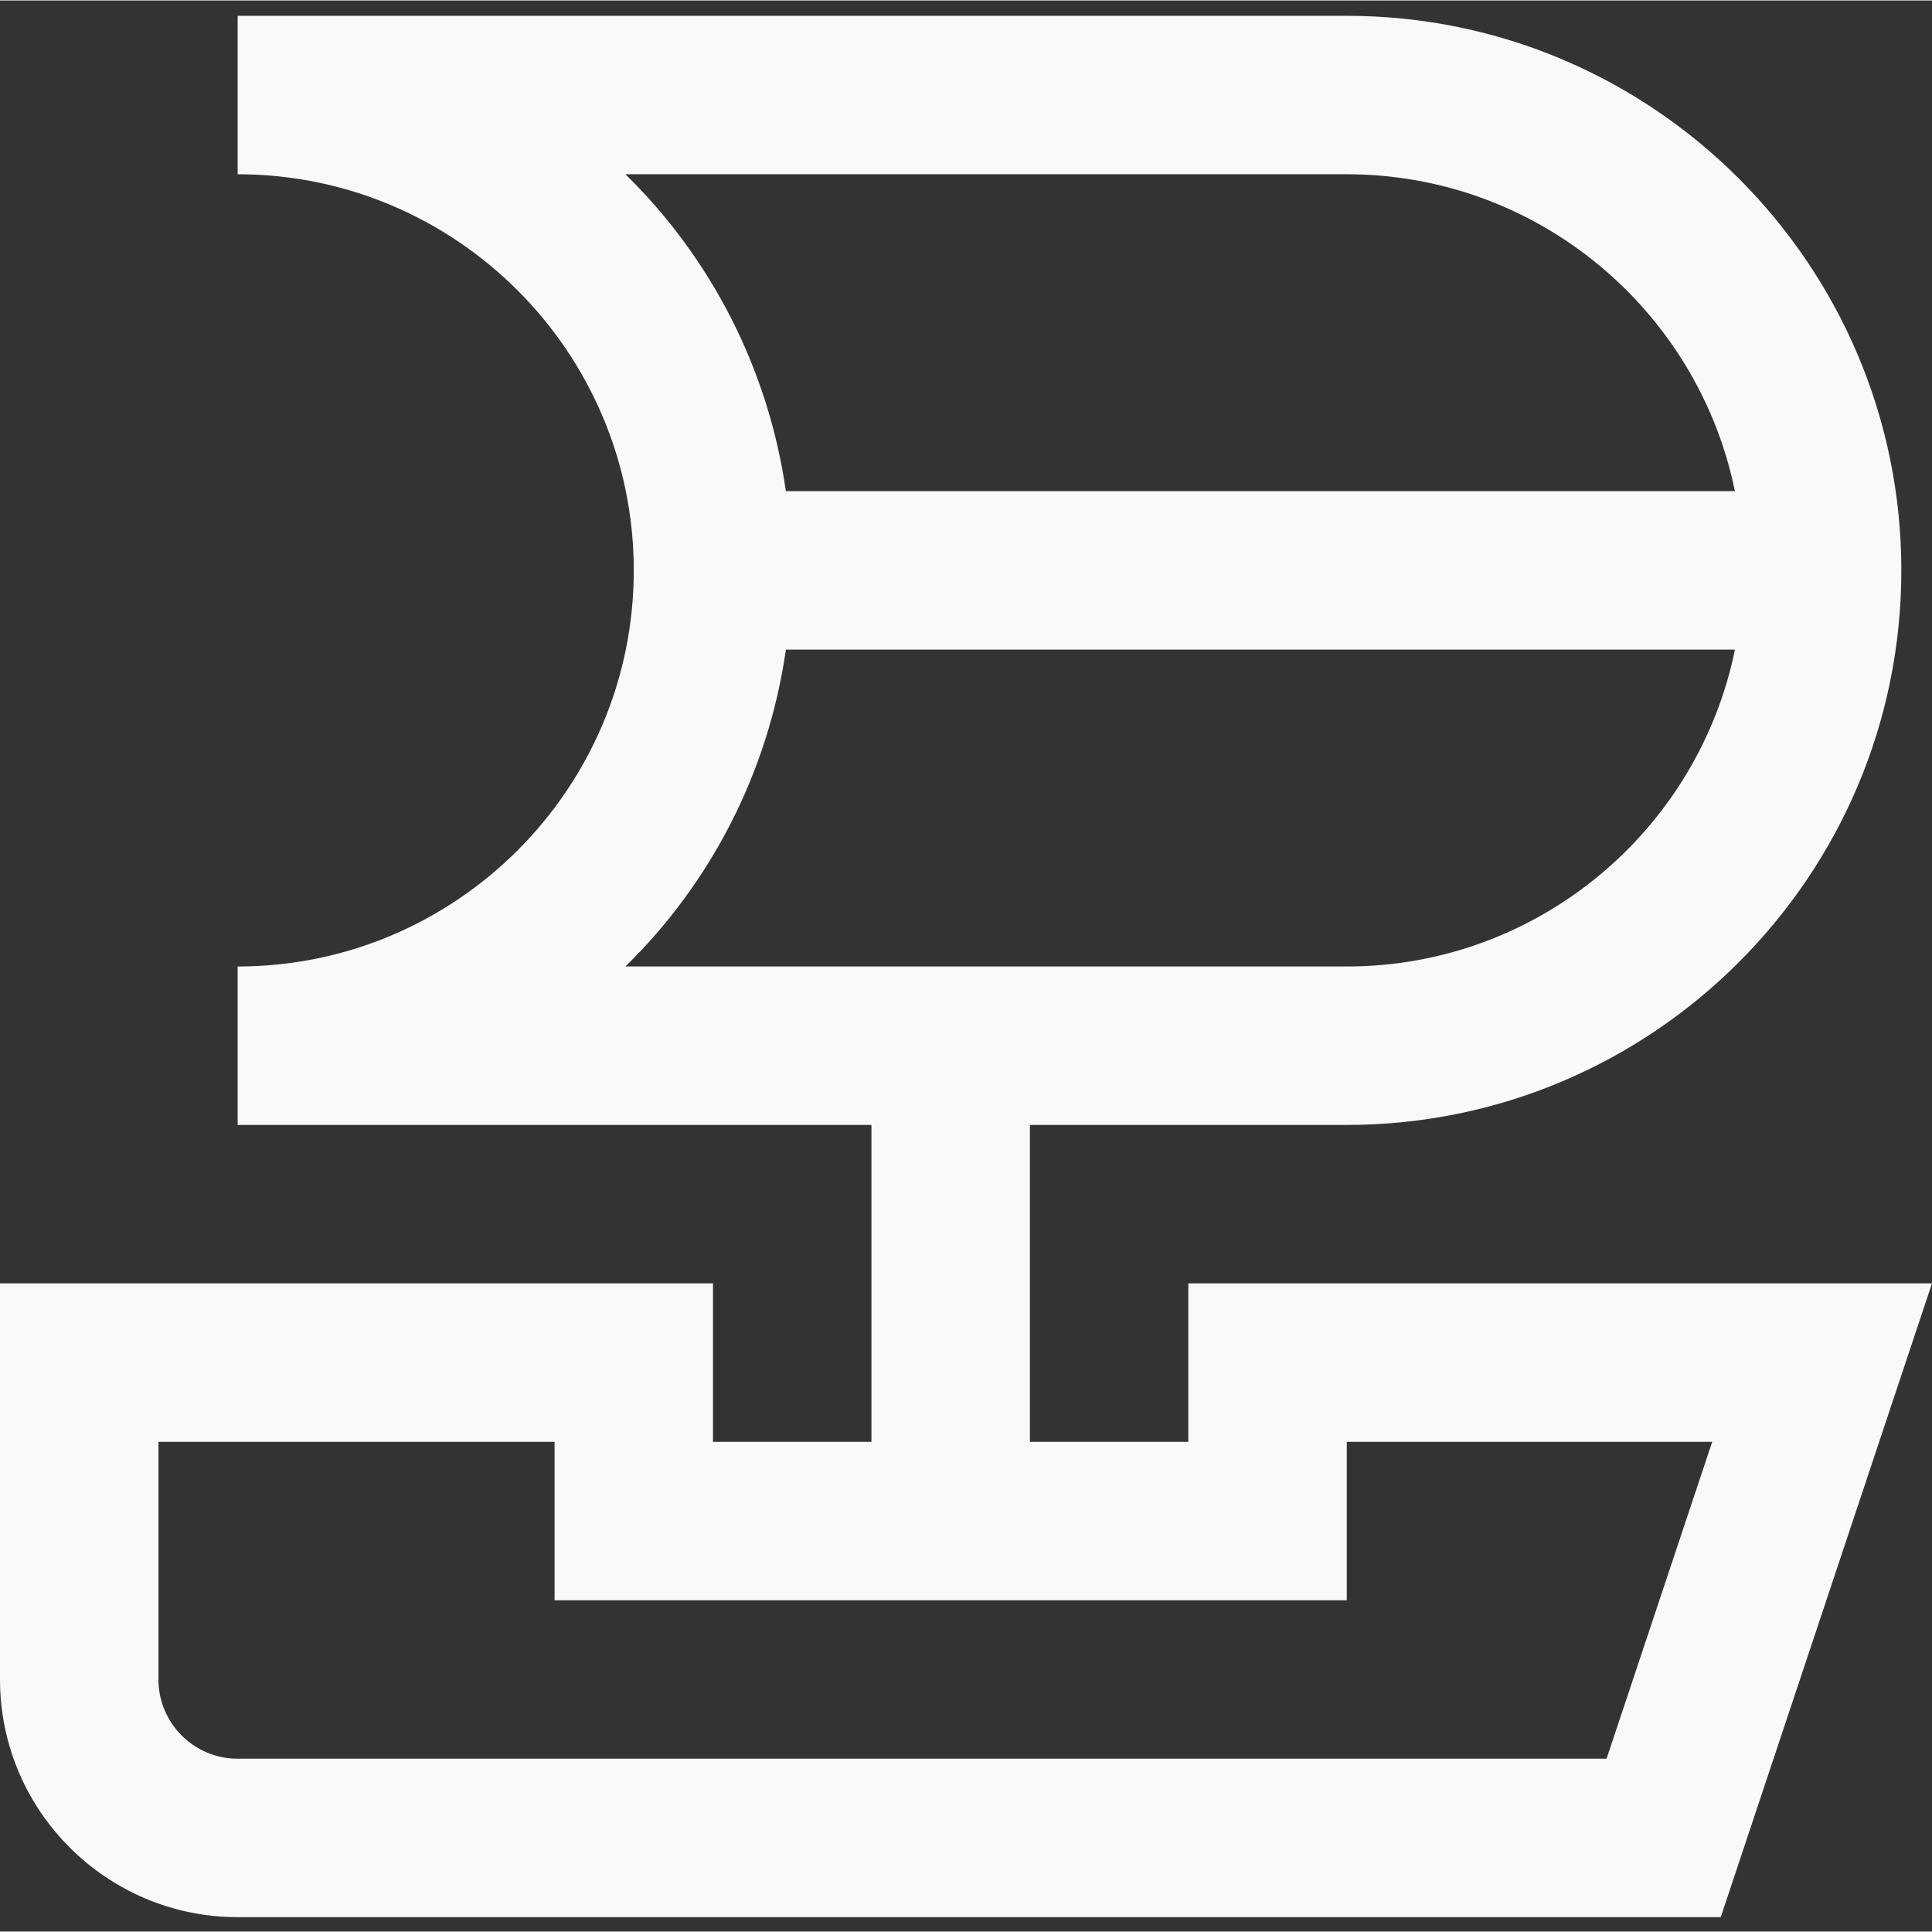 <?xml version="1.0" encoding="UTF-8" standalone="no"?>
<svg
   xmlns:dc="http://purl.org/dc/elements/1.1/"
   xmlns:cc="http://creativecommons.org/ns#"
   xmlns:rdf="http://www.w3.org/1999/02/22-rdf-syntax-ns#"
   xmlns:svg="http://www.w3.org/2000/svg"
   xmlns="http://www.w3.org/2000/svg"
   xmlns:sodipodi="http://sodipodi.sourceforge.net/DTD/sodipodi-0.dtd"
   xmlns:inkscape="http://www.inkscape.org/namespaces/inkscape"
   height="390pt"
   viewBox="0 -3 390.192 390"
   width="390pt"
   id="svg2"
   version="1.1"
   inkscape:version="0.91 r13725"
   sodipodi:docname="rts.svg">
  <rect x="0" y="-3" width="390.192" height="390" fill="#333333" stroke="none"/>
  <defs
     id="defs8" />
  <sodipodi:namedview
     pagecolor="#ffffff"
     bordercolor="#666666"
     borderopacity="1"
     objecttolerance="10"
     gridtolerance="10"
     guidetolerance="10"
     inkscape:pageopacity="0"
     inkscape:pageshadow="2"
     inkscape:window-width="640"
     inkscape:window-height="480"
     id="namedview6"
     showgrid="false"
     inkscape:zoom="0.48410256"
     inkscape:cx="243.75"
     inkscape:cy="243.75"
     inkscape:window-x="75"
     inkscape:window-y="34"
     inkscape:window-maximized="0"
     inkscape:current-layer="svg2" />
  <path
     d="m240 288.098h-32v-64h64c61.762 0 112-50.242 112-112 0-61.762-50.238-112-112-112h-224v32c44.113 0 80 35.887 80 80 0 44.109-35.887 80-80 80v32h128v64h-32v-32h-144v80c0 26.469 21.527 48 48 48h299.527l42.664-128h-150.191zm-113.688-256h145.688c38.633 0 70.953 27.527 78.383 64h-191.664c-3.582-24.891-15.238-47.195-32.406-64zm0 160c17.168-16.809 28.832-39.113 32.414-64h191.664c-7.43 36.469-39.75 64-78.383 64zm145.688 96h73.801l-21.336 64h-276.465c-8.824 0-16-7.176-16-16v-48h80v32h160zm0 0"
     id="path4"
     style="fill:#f9f9f9" />
</svg>

